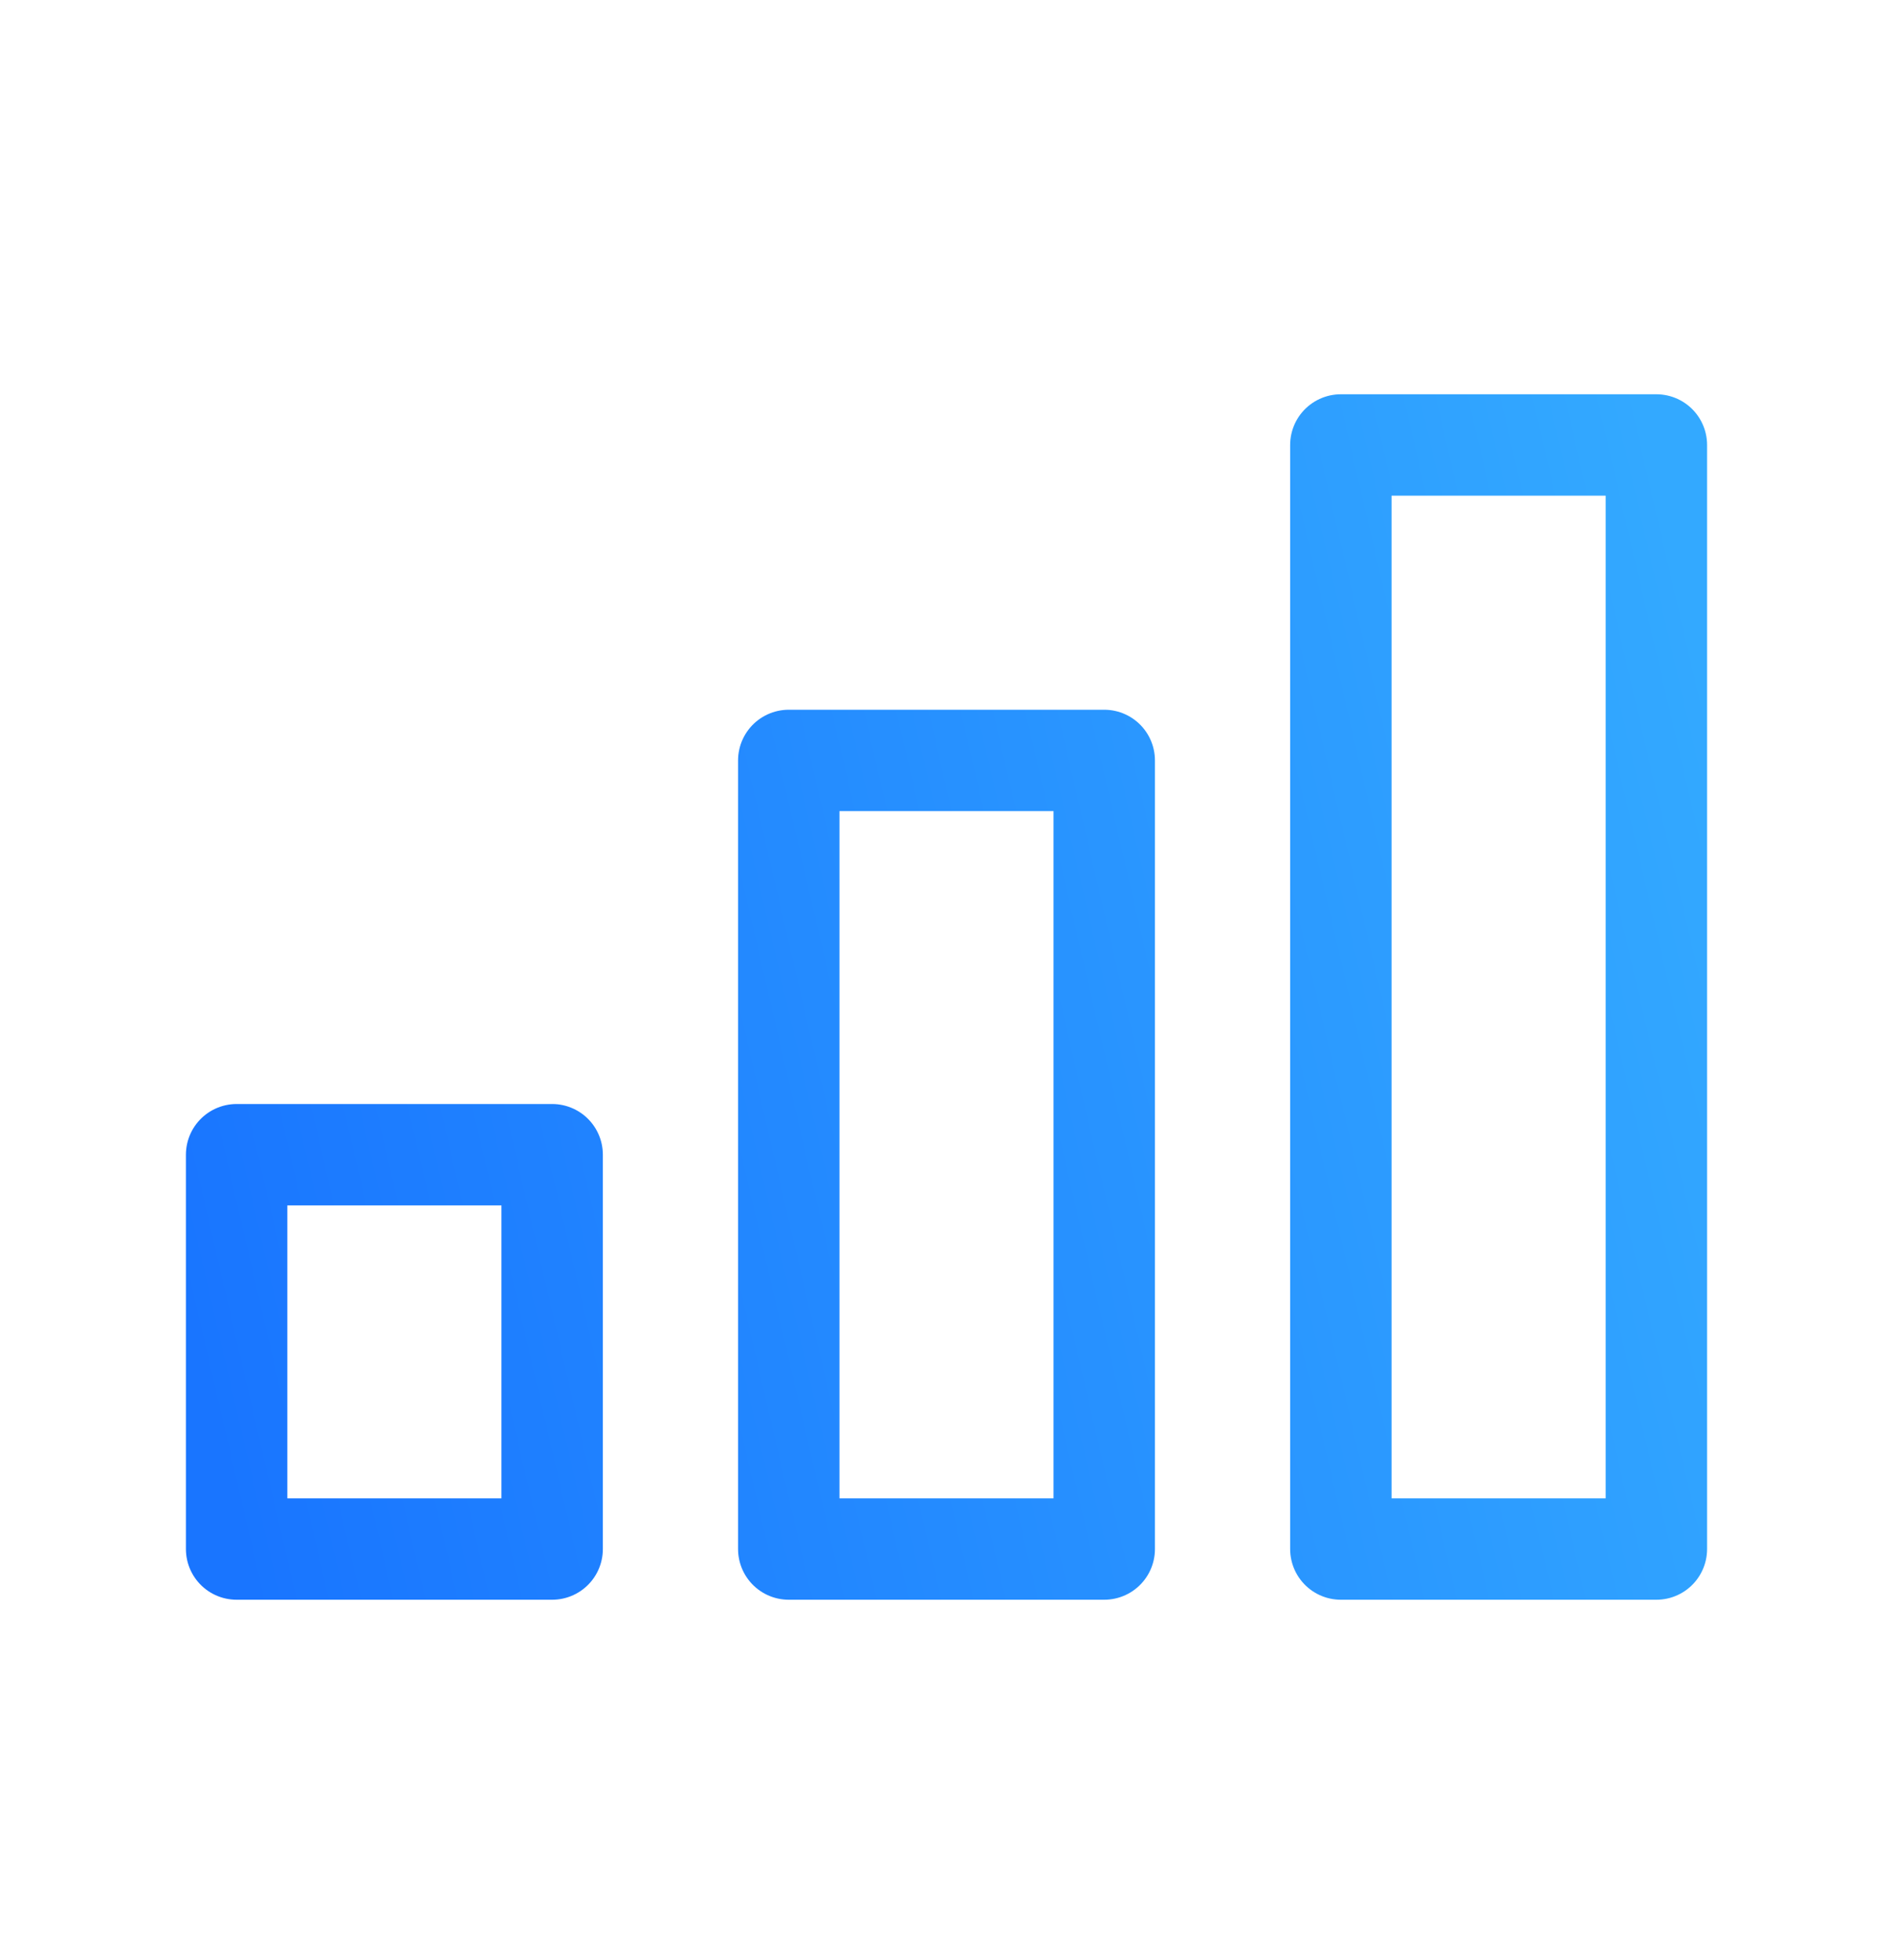 <svg width="28" height="29" viewBox="0 0 28 29" fill="none" xmlns="http://www.w3.org/2000/svg">
<g id="Bar Chart 2">
<g id="Vector">
<path d="M11.667 11.25H16.333V22.917H11.667V11.25Z" stroke="url(#paint0_linear_102_170079)" stroke-width="1.5" stroke-linecap="round" stroke-linejoin="round"/>
<path d="M19.833 6.583H24.5V22.917H19.833V6.583Z" stroke="url(#paint1_linear_102_170079)" stroke-width="1.5" stroke-linecap="round" stroke-linejoin="round"/>
<path d="M3.5 17.083H8.167V22.917H3.5V17.083Z" stroke="url(#paint2_linear_102_170079)" stroke-width="1.5" stroke-linecap="round" stroke-linejoin="round"/>
</g>
</g>
<defs>
<linearGradient id="paint0_linear_102_170079" x1="3.5" y1="22.917" x2="27.023" y2="17.46" gradientUnits="userSpaceOnUse">
<stop stop-color="#1975FF"/>
<stop offset="1" stop-color="#33A9FF"/>
</linearGradient>
<linearGradient id="paint1_linear_102_170079" x1="3.5" y1="22.917" x2="27.023" y2="17.46" gradientUnits="userSpaceOnUse">
<stop stop-color="#1975FF"/>
<stop offset="1" stop-color="#33A9FF"/>
</linearGradient>
<linearGradient id="paint2_linear_102_170079" x1="3.5" y1="22.917" x2="27.023" y2="17.46" gradientUnits="userSpaceOnUse">
<stop stop-color="#1975FF"/>
<stop offset="1" stop-color="#33A9FF"/>
</linearGradient>
</defs>
</svg>

